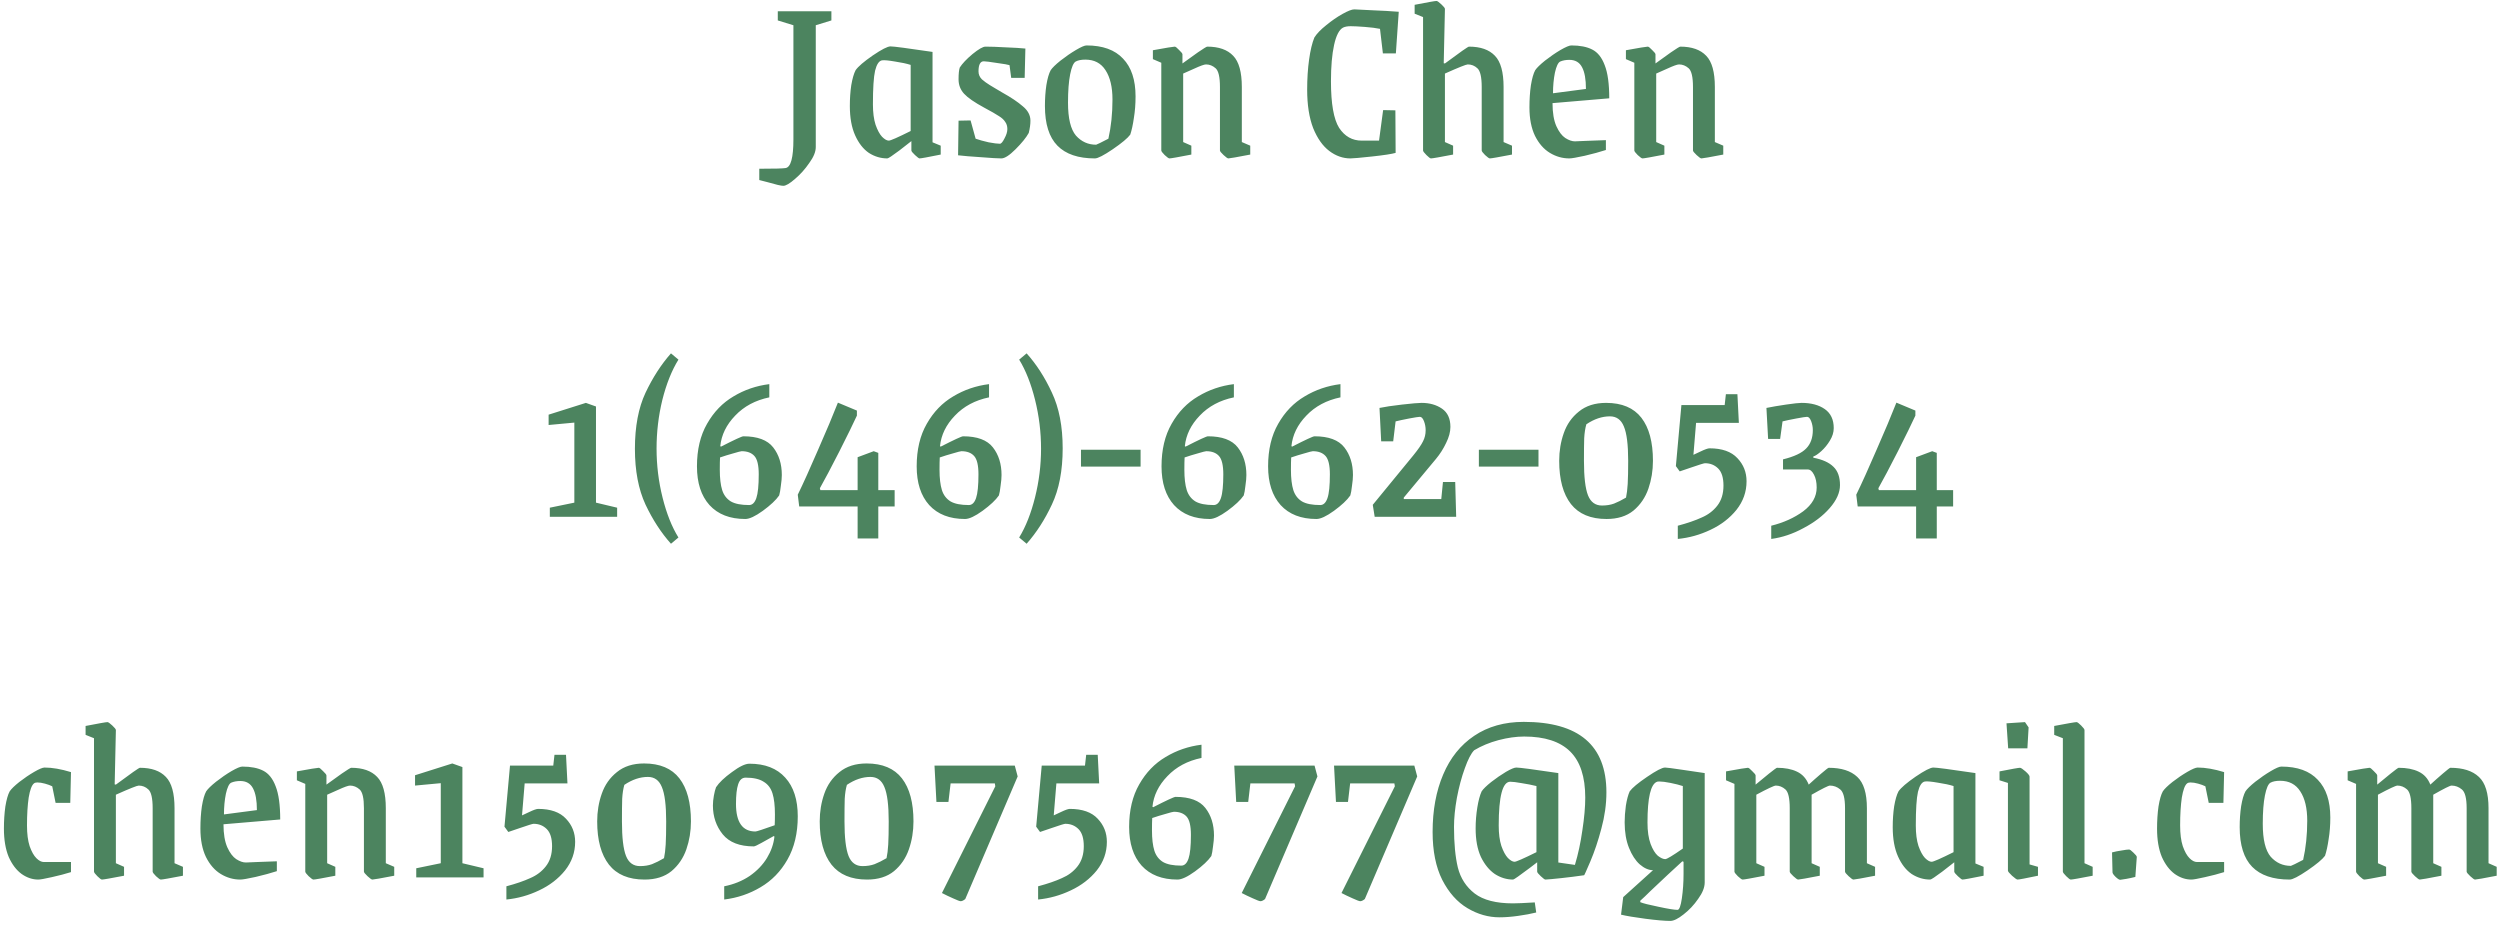 <svg width="208" height="77" viewBox="0 0 208 77" fill="none" xmlns="http://www.w3.org/2000/svg">
<path d="M65.172 15.46C64.985 15.46 64.552 15.36 63.872 15.16L63.172 14.98V14.04C64.438 14.04 65.172 14.02 65.372 13.98C65.798 13.9 66.012 13.107 66.012 11.6V2.1L64.712 1.7V0.94H69.172V1.7L67.872 2.1V12.24C67.872 12.627 67.692 13.067 67.332 13.56C66.985 14.067 66.592 14.507 66.152 14.88C65.712 15.267 65.385 15.46 65.172 15.46ZM73.827 13.18C73.281 13.18 72.767 13.027 72.287 12.72C71.821 12.4 71.441 11.913 71.147 11.26C70.854 10.607 70.707 9.793 70.707 8.82C70.707 8.193 70.747 7.613 70.827 7.08C70.921 6.533 71.041 6.12 71.187 5.84C71.401 5.533 71.874 5.127 72.607 4.62C73.354 4.113 73.847 3.86 74.087 3.86C74.354 3.86 75.521 4.013 77.587 4.32V11.84L78.267 12.12V12.86C77.214 13.073 76.627 13.18 76.507 13.18C76.454 13.18 76.327 13.087 76.127 12.9C75.927 12.713 75.827 12.587 75.827 12.52V11.74C75.747 11.807 75.414 12.067 74.827 12.52C74.241 12.96 73.907 13.18 73.827 13.18ZM73.947 11.7C74.094 11.7 74.701 11.433 75.767 10.9V5.4C75.434 5.293 75.001 5.2 74.467 5.12C73.934 5.027 73.574 4.993 73.387 5.02C73.134 5.06 72.941 5.347 72.807 5.88C72.687 6.413 72.627 7.347 72.627 8.68C72.627 9.36 72.701 9.927 72.847 10.38C73.007 10.833 73.187 11.167 73.387 11.38C73.601 11.593 73.787 11.7 73.947 11.7ZM83.312 13.18C83.032 13.18 82.472 13.147 81.632 13.08C80.792 13.027 80.152 12.973 79.712 12.92L79.752 10.04L80.752 10.02L81.172 11.54C81.479 11.647 81.839 11.747 82.252 11.84C82.679 11.92 82.992 11.96 83.192 11.96C83.299 11.96 83.425 11.813 83.572 11.52C83.732 11.227 83.812 10.967 83.812 10.74C83.812 10.5 83.752 10.3 83.632 10.14C83.525 9.967 83.352 9.807 83.112 9.66C82.872 9.5 82.465 9.267 81.892 8.96C81.079 8.52 80.519 8.133 80.212 7.8C79.905 7.467 79.752 7.067 79.752 6.6C79.752 6.147 79.785 5.82 79.852 5.62C80.065 5.287 80.419 4.913 80.912 4.5C81.419 4.087 81.779 3.88 81.992 3.88C82.432 3.88 82.999 3.9 83.692 3.94C84.399 3.967 84.939 4 85.312 4.04L85.252 6.48H84.132L83.992 5.42C83.885 5.38 83.539 5.32 82.952 5.24C82.365 5.147 81.999 5.1 81.852 5.1C81.559 5.1 81.412 5.38 81.412 5.94C81.412 6.193 81.505 6.413 81.692 6.6C81.892 6.773 82.112 6.933 82.352 7.08C82.605 7.227 82.772 7.327 82.852 7.38L83.392 7.7C84.112 8.1 84.679 8.48 85.092 8.84C85.519 9.187 85.732 9.587 85.732 10.04C85.732 10.347 85.685 10.687 85.592 11.06C85.379 11.447 85.012 11.9 84.492 12.42C83.985 12.927 83.592 13.18 83.312 13.18ZM91.098 13.18C89.711 13.18 88.671 12.827 87.978 12.12C87.284 11.413 86.938 10.313 86.938 8.82C86.938 8.207 86.978 7.627 87.058 7.08C87.151 6.52 87.271 6.107 87.418 5.84C87.551 5.64 87.824 5.373 88.238 5.04C88.664 4.707 89.091 4.413 89.518 4.16C89.944 3.907 90.238 3.78 90.398 3.78C91.744 3.78 92.758 4.147 93.438 4.88C94.131 5.6 94.478 6.647 94.478 8.02C94.478 8.66 94.431 9.26 94.338 9.82C94.258 10.38 94.158 10.84 94.038 11.2C93.824 11.493 93.338 11.9 92.578 12.42C91.831 12.927 91.338 13.18 91.098 13.18ZM91.198 12.04C91.291 12.013 91.631 11.847 92.218 11.54C92.444 10.54 92.558 9.453 92.558 8.28C92.558 7.24 92.364 6.427 91.978 5.84C91.604 5.253 91.044 4.96 90.298 4.96C89.964 4.96 89.698 5.013 89.498 5.12C89.311 5.227 89.158 5.58 89.038 6.18C88.918 6.78 88.858 7.567 88.858 8.54C88.858 9.847 89.078 10.76 89.518 11.28C89.971 11.787 90.531 12.04 91.198 12.04ZM97.3 13.18C97.234 13.18 97.1 13.087 96.9 12.9C96.714 12.713 96.62 12.587 96.62 12.52V5.22L95.92 4.92V4.18C97.014 3.98 97.62 3.88 97.74 3.88C97.807 3.88 97.927 3.973 98.1 4.16C98.287 4.333 98.38 4.453 98.38 4.52V5.28C98.78 4.987 99.207 4.68 99.66 4.36C100.127 4.04 100.387 3.88 100.44 3.88C101.4 3.88 102.12 4.133 102.6 4.64C103.08 5.133 103.32 6 103.32 7.24V11.82L104.02 12.12V12.86C102.914 13.073 102.307 13.18 102.2 13.18C102.134 13.18 102 13.087 101.8 12.9C101.6 12.713 101.5 12.587 101.5 12.52V7.24C101.5 6.413 101.38 5.893 101.14 5.68C100.9 5.467 100.634 5.36 100.34 5.36C100.194 5.36 99.86 5.48 99.34 5.72C98.834 5.947 98.534 6.08 98.44 6.12V11.82L99.12 12.12V12.86C98.027 13.073 97.42 13.18 97.3 13.18ZM112.356 13.18C111.73 13.18 111.143 12.973 110.596 12.56C110.05 12.147 109.603 11.513 109.256 10.66C108.923 9.793 108.756 8.727 108.756 7.46C108.756 6.553 108.81 5.72 108.916 4.96C109.023 4.187 109.17 3.573 109.356 3.12C109.556 2.8 109.883 2.46 110.336 2.1C110.79 1.727 111.243 1.413 111.696 1.16C112.15 0.907 112.476 0.78 112.676 0.78C113.063 0.793 113.603 0.82 114.296 0.86C115.003 0.887 115.696 0.927 116.376 0.98L116.136 4.44H115.056L114.816 2.4C114.496 2.333 114.076 2.28 113.556 2.24C113.036 2.2 112.643 2.18 112.376 2.18C112.11 2.18 111.896 2.22 111.736 2.3C111.416 2.473 111.17 2.953 110.996 3.74C110.823 4.527 110.736 5.533 110.736 6.76C110.736 8.627 110.963 9.92 111.416 10.64C111.883 11.347 112.51 11.7 113.296 11.7H114.736L115.076 9.16L116.096 9.18L116.116 12.72C115.796 12.813 115.143 12.913 114.156 13.02C113.17 13.127 112.57 13.18 112.356 13.18ZM119.058 13.18C118.991 13.18 118.864 13.087 118.678 12.9C118.491 12.713 118.398 12.587 118.398 12.52V1.42L117.698 1.14V0.4C118.791 0.187 119.398 0.08 119.518 0.08C119.584 0.08 119.718 0.173 119.918 0.36C120.118 0.547 120.218 0.673 120.218 0.74L120.118 5.26L120.218 5.28C121.471 4.347 122.138 3.88 122.218 3.88C123.178 3.88 123.898 4.133 124.378 4.64C124.858 5.133 125.098 6 125.098 7.24V11.82L125.798 12.12V12.86C124.691 13.073 124.078 13.18 123.958 13.18C123.891 13.18 123.758 13.087 123.558 12.9C123.371 12.713 123.278 12.587 123.278 12.52V7.24C123.278 6.413 123.158 5.893 122.918 5.68C122.691 5.467 122.424 5.36 122.118 5.36C121.984 5.36 121.351 5.613 120.218 6.12V11.82L120.898 12.12V12.86C119.791 13.073 119.178 13.18 119.058 13.18ZM130.57 13.18C129.997 13.18 129.457 13.027 128.95 12.72C128.444 12.413 128.03 11.94 127.71 11.3C127.404 10.66 127.25 9.873 127.25 8.94C127.25 8.273 127.29 7.66 127.37 7.1C127.464 6.527 127.584 6.107 127.73 5.84C127.864 5.64 128.137 5.373 128.55 5.04C128.977 4.707 129.404 4.413 129.83 4.16C130.27 3.907 130.57 3.78 130.73 3.78C131.45 3.78 132.03 3.893 132.47 4.12C132.924 4.347 133.27 4.78 133.51 5.42C133.764 6.06 133.89 6.98 133.89 8.18L129.17 8.58C129.17 9.38 129.277 10.02 129.49 10.5C129.704 10.967 129.95 11.293 130.23 11.48C130.524 11.667 130.79 11.76 131.03 11.76L131.97 11.72L133.61 11.66V12.48C133.117 12.64 132.53 12.8 131.85 12.96C131.184 13.107 130.757 13.18 130.57 13.18ZM131.95 7.4C131.95 6.6 131.844 6 131.63 5.6C131.417 5.187 131.064 4.98 130.57 4.98C130.277 4.98 130.024 5.027 129.81 5.12C129.637 5.2 129.49 5.507 129.37 6.04C129.264 6.573 129.21 7.147 129.21 7.76L131.95 7.4ZM136.656 13.18C136.589 13.18 136.456 13.087 136.256 12.9C136.069 12.713 135.976 12.587 135.976 12.52V5.22L135.276 4.92V4.18C136.369 3.98 136.976 3.88 137.096 3.88C137.162 3.88 137.282 3.973 137.456 4.16C137.642 4.333 137.736 4.453 137.736 4.52V5.28C138.136 4.987 138.562 4.68 139.016 4.36C139.482 4.04 139.742 3.88 139.796 3.88C140.756 3.88 141.476 4.133 141.956 4.64C142.436 5.133 142.676 6 142.676 7.24V11.82L143.376 12.12V12.86C142.269 13.073 141.662 13.18 141.556 13.18C141.489 13.18 141.356 13.087 141.156 12.9C140.956 12.713 140.856 12.587 140.856 12.52V7.24C140.856 6.413 140.736 5.893 140.496 5.68C140.256 5.467 139.989 5.36 139.696 5.36C139.549 5.36 139.216 5.48 138.696 5.72C138.189 5.947 137.889 6.08 137.796 6.12V11.82L138.476 12.12V12.86C137.382 13.073 136.776 13.18 136.656 13.18ZM45.745 42.24L47.785 41.82V35.16L45.645 35.36V34.5L48.745 33.52L49.586 33.82V41.82L51.346 42.24V43H45.745V42.24ZM55.825 45.24C55.012 44.333 54.306 43.247 53.706 41.98C53.119 40.713 52.825 39.167 52.825 37.34C52.825 35.487 53.119 33.933 53.706 32.68C54.306 31.413 55.012 30.32 55.825 29.4L56.446 29.92C55.886 30.827 55.439 31.947 55.105 33.28C54.785 34.6 54.626 35.947 54.626 37.32C54.626 38.707 54.792 40.067 55.126 41.4C55.459 42.733 55.899 43.84 56.446 44.72L55.825 45.24ZM62.007 43.18C60.727 43.18 59.733 42.793 59.027 42.02C58.334 41.247 57.987 40.173 57.987 38.8C57.987 37.413 58.267 36.233 58.827 35.26C59.387 34.273 60.12 33.513 61.027 32.98C61.934 32.433 62.927 32.093 64.007 31.96V33.06C62.847 33.3 61.9 33.807 61.167 34.58C60.434 35.34 60.02 36.187 59.927 37.12L59.987 37.16C61.107 36.587 61.727 36.3 61.847 36.3C63.02 36.3 63.847 36.607 64.327 37.22C64.807 37.833 65.047 38.6 65.047 39.52C65.047 39.76 65.02 40.06 64.967 40.42C64.927 40.78 64.88 41.047 64.827 41.22C64.56 41.607 64.107 42.033 63.467 42.5C62.84 42.953 62.353 43.18 62.007 43.18ZM62.327 42.02C62.593 42.02 62.794 41.827 62.927 41.44C63.06 41.053 63.127 40.393 63.127 39.46C63.127 38.713 63.007 38.207 62.767 37.94C62.527 37.673 62.173 37.54 61.707 37.54C61.64 37.54 61.407 37.6 61.007 37.72C60.62 37.827 60.254 37.94 59.907 38.06C59.894 38.3 59.887 38.64 59.887 39.08C59.887 39.787 59.953 40.353 60.087 40.78C60.22 41.193 60.46 41.507 60.807 41.72C61.154 41.92 61.66 42.02 62.327 42.02ZM71.354 42.14H66.494L66.374 41.16C66.841 40.2 67.407 38.947 68.074 37.4C68.754 35.853 69.301 34.553 69.714 33.5L71.294 34.16V34.58C71.001 35.22 70.514 36.213 69.834 37.56C69.154 38.893 68.614 39.913 68.214 40.62L68.254 40.78H71.354V38.04L72.694 37.54L73.074 37.68V40.78H74.434V42.14H73.074V44.8H71.354V42.14ZM80.288 43.18C79.008 43.18 78.015 42.793 77.308 42.02C76.615 41.247 76.268 40.173 76.268 38.8C76.268 37.413 76.548 36.233 77.108 35.26C77.668 34.273 78.401 33.513 79.308 32.98C80.215 32.433 81.208 32.093 82.288 31.96V33.06C81.128 33.3 80.181 33.807 79.448 34.58C78.715 35.34 78.302 36.187 78.208 37.12L78.268 37.16C79.388 36.587 80.008 36.3 80.128 36.3C81.302 36.3 82.128 36.607 82.608 37.22C83.088 37.833 83.328 38.6 83.328 39.52C83.328 39.76 83.302 40.06 83.248 40.42C83.208 40.78 83.162 41.047 83.108 41.22C82.841 41.607 82.388 42.033 81.748 42.5C81.121 42.953 80.635 43.18 80.288 43.18ZM80.608 42.02C80.875 42.02 81.075 41.827 81.208 41.44C81.341 41.053 81.408 40.393 81.408 39.46C81.408 38.713 81.288 38.207 81.048 37.94C80.808 37.673 80.455 37.54 79.988 37.54C79.921 37.54 79.688 37.6 79.288 37.72C78.901 37.827 78.535 37.94 78.188 38.06C78.175 38.3 78.168 38.64 78.168 39.08C78.168 39.787 78.235 40.353 78.368 40.78C78.501 41.193 78.742 41.507 79.088 41.72C79.435 41.92 79.942 42.02 80.608 42.02ZM84.795 44.72C85.342 43.827 85.782 42.713 86.115 41.38C86.449 40.047 86.615 38.7 86.615 37.34C86.615 35.953 86.449 34.593 86.115 33.26C85.782 31.927 85.342 30.813 84.795 29.92L85.415 29.4C86.229 30.307 86.929 31.393 87.515 32.66C88.115 33.927 88.415 35.473 88.415 37.3C88.415 39.153 88.115 40.713 87.515 41.98C86.929 43.233 86.229 44.32 85.415 45.24L84.795 44.72ZM89.937 37.42H94.897V38.82H89.937V37.42ZM100.659 43.18C99.379 43.18 98.386 42.793 97.679 42.02C96.986 41.247 96.639 40.173 96.639 38.8C96.639 37.413 96.919 36.233 97.479 35.26C98.039 34.273 98.773 33.513 99.679 32.98C100.586 32.433 101.579 32.093 102.659 31.96V33.06C101.499 33.3 100.553 33.807 99.819 34.58C99.086 35.34 98.673 36.187 98.579 37.12L98.639 37.16C99.759 36.587 100.379 36.3 100.499 36.3C101.673 36.3 102.499 36.607 102.979 37.22C103.459 37.833 103.699 38.6 103.699 39.52C103.699 39.76 103.673 40.06 103.619 40.42C103.579 40.78 103.533 41.047 103.479 41.22C103.213 41.607 102.759 42.033 102.119 42.5C101.493 42.953 101.006 43.18 100.659 43.18ZM100.979 42.02C101.246 42.02 101.446 41.827 101.579 41.44C101.713 41.053 101.779 40.393 101.779 39.46C101.779 38.713 101.659 38.207 101.419 37.94C101.179 37.673 100.826 37.54 100.359 37.54C100.293 37.54 100.059 37.6 99.659 37.72C99.273 37.827 98.906 37.94 98.559 38.06C98.546 38.3 98.539 38.64 98.539 39.08C98.539 39.787 98.606 40.353 98.739 40.78C98.873 41.193 99.113 41.507 99.459 41.72C99.806 41.92 100.313 42.02 100.979 42.02ZM109.526 43.18C108.246 43.18 107.253 42.793 106.546 42.02C105.853 41.247 105.506 40.173 105.506 38.8C105.506 37.413 105.786 36.233 106.346 35.26C106.906 34.273 107.64 33.513 108.546 32.98C109.453 32.433 110.446 32.093 111.526 31.96V33.06C110.366 33.3 109.42 33.807 108.686 34.58C107.953 35.34 107.54 36.187 107.446 37.12L107.506 37.16C108.626 36.587 109.246 36.3 109.366 36.3C110.54 36.3 111.366 36.607 111.846 37.22C112.326 37.833 112.566 38.6 112.566 39.52C112.566 39.76 112.54 40.06 112.486 40.42C112.446 40.78 112.4 41.047 112.346 41.22C112.08 41.607 111.626 42.033 110.986 42.5C110.36 42.953 109.873 43.18 109.526 43.18ZM109.846 42.02C110.113 42.02 110.313 41.827 110.446 41.44C110.58 41.053 110.646 40.393 110.646 39.46C110.646 38.713 110.526 38.207 110.286 37.94C110.046 37.673 109.693 37.54 109.226 37.54C109.16 37.54 108.926 37.6 108.526 37.72C108.14 37.827 107.773 37.94 107.426 38.06C107.413 38.3 107.406 38.64 107.406 39.08C107.406 39.787 107.473 40.353 107.606 40.78C107.74 41.193 107.98 41.507 108.326 41.72C108.673 41.92 109.18 42.02 109.846 42.02ZM114.214 42L117.594 37.88C117.994 37.387 118.26 37 118.394 36.72C118.54 36.44 118.614 36.133 118.614 35.8C118.614 35.533 118.567 35.28 118.474 35.04C118.38 34.8 118.267 34.68 118.134 34.68C118.027 34.68 117.727 34.727 117.234 34.82C116.754 34.913 116.38 34.993 116.114 35.06L115.914 36.72H114.914L114.774 33.94C115.214 33.847 115.84 33.753 116.654 33.66C117.48 33.567 118.02 33.52 118.274 33.52C118.94 33.52 119.507 33.68 119.974 34C120.44 34.32 120.674 34.827 120.674 35.52C120.674 35.933 120.554 36.38 120.314 36.86C120.087 37.34 119.807 37.78 119.474 38.18L116.794 41.4V41.52H119.914L120.054 40.1H121.074L121.154 43H114.374L114.214 42ZM123.042 37.42H128.002V38.82H123.042V37.42ZM133.665 43.18C132.345 43.18 131.358 42.767 130.705 41.94C130.051 41.1 129.725 39.9 129.725 38.34C129.725 37.527 129.851 36.76 130.105 36.04C130.358 35.307 130.778 34.707 131.365 34.24C131.951 33.76 132.705 33.52 133.625 33.52C134.945 33.52 135.925 33.933 136.565 34.76C137.205 35.587 137.525 36.78 137.525 38.34C137.525 39.153 137.398 39.927 137.145 40.66C136.891 41.393 136.478 42 135.905 42.48C135.331 42.947 134.585 43.18 133.665 43.18ZM133.285 42.06C133.658 42.06 133.991 42.007 134.285 41.9C134.591 41.78 134.925 41.613 135.285 41.4C135.351 41.093 135.398 40.713 135.425 40.26C135.451 39.793 135.465 39.153 135.465 38.34C135.465 36.993 135.345 36.04 135.105 35.48C134.878 34.92 134.491 34.64 133.945 34.64C133.291 34.64 132.638 34.86 131.985 35.3C131.891 35.62 131.831 36.007 131.805 36.46C131.791 36.9 131.785 37.527 131.785 38.34C131.785 39.687 131.898 40.647 132.125 41.22C132.351 41.78 132.738 42.06 133.285 42.06ZM139.593 43.74C140.393 43.527 141.053 43.3 141.573 43.06C142.106 42.833 142.54 42.507 142.873 42.08C143.22 41.64 143.393 41.08 143.393 40.4C143.393 39.747 143.246 39.273 142.953 38.98C142.66 38.687 142.293 38.54 141.853 38.54C141.773 38.54 141.386 38.66 140.693 38.9L139.753 39.22L139.433 38.78L139.893 33.7H143.493L143.593 32.8H144.553L144.673 35.18H141.113L140.893 37.84C140.933 37.813 141.133 37.72 141.493 37.56C141.853 37.387 142.1 37.3 142.233 37.3C143.273 37.3 144.046 37.573 144.553 38.12C145.06 38.653 145.313 39.293 145.313 40.04C145.313 40.92 145.033 41.713 144.473 42.42C143.913 43.113 143.193 43.667 142.313 44.08C141.446 44.493 140.54 44.747 139.593 44.84V43.74ZM147.367 43.74C148.393 43.487 149.28 43.087 150.027 42.54C150.773 41.98 151.147 41.32 151.147 40.56C151.147 40.133 151.073 39.78 150.927 39.5C150.78 39.207 150.607 39.06 150.407 39.06H148.347V38.22C149.267 37.993 149.907 37.693 150.267 37.32C150.64 36.947 150.827 36.433 150.827 35.78C150.827 35.527 150.78 35.28 150.687 35.04C150.593 34.8 150.48 34.68 150.347 34.68C150.24 34.68 149.94 34.727 149.447 34.82C148.953 34.913 148.573 34.993 148.307 35.06L148.107 36.52H147.107L146.967 33.94C147.42 33.847 147.967 33.753 148.607 33.66C149.247 33.567 149.673 33.52 149.887 33.52C150.687 33.52 151.333 33.693 151.827 34.04C152.32 34.387 152.567 34.913 152.567 35.62C152.567 35.967 152.46 36.313 152.247 36.66C152.047 36.993 151.807 37.287 151.527 37.54C151.26 37.78 151.04 37.927 150.867 37.98V38.08C151.627 38.227 152.187 38.48 152.547 38.84C152.907 39.187 153.087 39.693 153.087 40.36C153.087 40.987 152.8 41.627 152.227 42.28C151.667 42.92 150.94 43.473 150.047 43.94C149.167 44.42 148.273 44.72 147.367 44.84V43.74ZM159.42 42.14H154.56L154.44 41.16C154.907 40.2 155.474 38.947 156.14 37.4C156.82 35.853 157.367 34.553 157.78 33.5L159.36 34.16V34.58C159.067 35.22 158.58 36.213 157.9 37.56C157.22 38.893 156.68 39.913 156.28 40.62L156.32 40.78H159.42V38.04L160.76 37.54L161.14 37.68V40.78H162.5V42.14H161.14V44.8H159.42V42.14ZM3.186 73.18C2.706 73.18 2.246 73.027 1.806 72.72C1.366 72.4 1.006 71.927 0.726 71.3C0.46 70.66 0.326 69.873 0.326 68.94C0.326 68.287 0.366 67.673 0.446 67.1C0.54 66.527 0.66 66.107 0.806 65.84C0.94 65.64 1.206 65.38 1.606 65.06C2.02 64.74 2.433 64.46 2.846 64.22C3.26 63.98 3.546 63.86 3.706 63.86C4.346 63.86 5.08 63.987 5.906 64.24L5.846 66.8H4.626L4.346 65.42C4.186 65.34 3.986 65.267 3.746 65.2C3.506 65.133 3.293 65.1 3.106 65.1C2.986 65.1 2.893 65.127 2.826 65.18C2.64 65.327 2.493 65.72 2.386 66.36C2.293 67 2.246 67.773 2.246 68.68C2.246 69.373 2.32 69.947 2.466 70.4C2.626 70.853 2.813 71.187 3.026 71.4C3.24 71.613 3.446 71.72 3.646 71.72H5.906V72.56C5.44 72.707 4.906 72.847 4.306 72.98C3.72 73.113 3.346 73.18 3.186 73.18ZM8.481 73.18C8.415 73.18 8.288 73.087 8.101 72.9C7.915 72.713 7.821 72.587 7.821 72.52V61.42L7.121 61.14V60.4C8.215 60.187 8.821 60.08 8.941 60.08C9.008 60.08 9.141 60.173 9.341 60.36C9.541 60.547 9.641 60.673 9.641 60.74L9.541 65.26L9.641 65.28C10.895 64.347 11.561 63.88 11.641 63.88C12.601 63.88 13.321 64.133 13.801 64.64C14.281 65.133 14.521 66 14.521 67.24V71.82L15.221 72.12V72.86C14.115 73.073 13.501 73.18 13.381 73.18C13.315 73.18 13.181 73.087 12.981 72.9C12.795 72.713 12.701 72.587 12.701 72.52V67.24C12.701 66.413 12.581 65.893 12.341 65.68C12.115 65.467 11.848 65.36 11.541 65.36C11.408 65.36 10.775 65.613 9.641 66.12V71.82L10.321 72.12V72.86C9.215 73.073 8.601 73.18 8.481 73.18ZM19.994 73.18C19.421 73.18 18.881 73.027 18.374 72.72C17.867 72.413 17.454 71.94 17.134 71.3C16.827 70.66 16.674 69.873 16.674 68.94C16.674 68.273 16.714 67.66 16.794 67.1C16.887 66.527 17.007 66.107 17.154 65.84C17.287 65.64 17.561 65.373 17.974 65.04C18.401 64.707 18.827 64.413 19.254 64.16C19.694 63.907 19.994 63.78 20.154 63.78C20.874 63.78 21.454 63.893 21.894 64.12C22.347 64.347 22.694 64.78 22.934 65.42C23.187 66.06 23.314 66.98 23.314 68.18L18.594 68.58C18.594 69.38 18.701 70.02 18.914 70.5C19.127 70.967 19.374 71.293 19.654 71.48C19.947 71.667 20.214 71.76 20.454 71.76L21.394 71.72L23.034 71.66V72.48C22.541 72.64 21.954 72.8 21.274 72.96C20.607 73.107 20.181 73.18 19.994 73.18ZM21.374 67.4C21.374 66.6 21.267 66 21.054 65.6C20.841 65.187 20.487 64.98 19.994 64.98C19.701 64.98 19.447 65.027 19.234 65.12C19.061 65.2 18.914 65.507 18.794 66.04C18.687 66.573 18.634 67.147 18.634 67.76L21.374 67.4ZM26.079 73.18C26.013 73.18 25.88 73.087 25.68 72.9C25.493 72.713 25.399 72.587 25.399 72.52V65.22L24.7 64.92V64.18C25.793 63.98 26.399 63.88 26.52 63.88C26.586 63.88 26.706 63.973 26.88 64.16C27.066 64.333 27.16 64.453 27.16 64.52V65.28C27.559 64.987 27.986 64.68 28.439 64.36C28.906 64.04 29.166 63.88 29.22 63.88C30.18 63.88 30.899 64.133 31.38 64.64C31.86 65.133 32.099 66 32.099 67.24V71.82L32.8 72.12V72.86C31.693 73.073 31.086 73.18 30.98 73.18C30.913 73.18 30.779 73.087 30.579 72.9C30.38 72.713 30.279 72.587 30.279 72.52V67.24C30.279 66.413 30.16 65.893 29.919 65.68C29.68 65.467 29.413 65.36 29.119 65.36C28.973 65.36 28.64 65.48 28.119 65.72C27.613 65.947 27.313 66.08 27.22 66.12V71.82L27.899 72.12V72.86C26.806 73.073 26.2 73.18 26.079 73.18ZM34.632 72.24L36.672 71.82V65.16L34.532 65.36V64.5L37.632 63.52L38.472 63.82V71.82L40.232 72.24V73H34.632V72.24ZM42.132 73.74C42.932 73.527 43.592 73.3 44.112 73.06C44.645 72.833 45.079 72.507 45.412 72.08C45.759 71.64 45.932 71.08 45.932 70.4C45.932 69.747 45.785 69.273 45.492 68.98C45.199 68.687 44.832 68.54 44.392 68.54C44.312 68.54 43.925 68.66 43.232 68.9L42.292 69.22L41.972 68.78L42.432 63.7H46.032L46.132 62.8H47.092L47.212 65.18H43.652L43.432 67.84C43.472 67.813 43.672 67.72 44.032 67.56C44.392 67.387 44.639 67.3 44.772 67.3C45.812 67.3 46.586 67.573 47.092 68.12C47.599 68.653 47.852 69.293 47.852 70.04C47.852 70.92 47.572 71.713 47.012 72.42C46.452 73.113 45.732 73.667 44.852 74.08C43.986 74.493 43.079 74.747 42.132 74.84V73.74ZM53.626 73.18C52.306 73.18 51.319 72.767 50.666 71.94C50.012 71.1 49.686 69.9 49.686 68.34C49.686 67.527 49.812 66.76 50.066 66.04C50.319 65.307 50.739 64.707 51.326 64.24C51.912 63.76 52.666 63.52 53.586 63.52C54.906 63.52 55.886 63.933 56.526 64.76C57.166 65.587 57.486 66.78 57.486 68.34C57.486 69.153 57.359 69.927 57.106 70.66C56.852 71.393 56.439 72 55.866 72.48C55.292 72.947 54.546 73.18 53.626 73.18ZM53.246 72.06C53.619 72.06 53.952 72.007 54.246 71.9C54.552 71.78 54.886 71.613 55.246 71.4C55.312 71.093 55.359 70.713 55.386 70.26C55.412 69.793 55.426 69.153 55.426 68.34C55.426 66.993 55.306 66.04 55.066 65.48C54.839 64.92 54.452 64.64 53.906 64.64C53.252 64.64 52.599 64.86 51.946 65.3C51.852 65.62 51.792 66.007 51.766 66.46C51.752 66.9 51.746 67.527 51.746 68.34C51.746 69.687 51.859 70.647 52.086 71.22C52.312 71.78 52.699 72.06 53.246 72.06ZM60.254 73.74C61.054 73.58 61.761 73.293 62.374 72.88C62.987 72.453 63.467 71.953 63.814 71.38C64.161 70.807 64.367 70.213 64.434 69.6L64.374 69.56C64.027 69.76 63.681 69.953 63.334 70.14C63.001 70.327 62.794 70.42 62.714 70.42C61.541 70.42 60.681 70.087 60.134 69.42C59.587 68.74 59.314 67.94 59.314 67.02C59.314 66.767 59.341 66.493 59.394 66.2C59.447 65.907 59.507 65.673 59.574 65.5C59.827 65.113 60.267 64.693 60.894 64.24C61.521 63.773 62.007 63.54 62.354 63.54C63.647 63.54 64.641 63.927 65.334 64.7C66.027 65.46 66.374 66.533 66.374 67.92C66.374 69.32 66.087 70.52 65.514 71.52C64.954 72.507 64.207 73.273 63.274 73.82C62.354 74.367 61.347 74.707 60.254 74.84V73.74ZM62.854 69.18C62.947 69.18 63.481 69.007 64.454 68.66C64.467 68.447 64.474 68.147 64.474 67.76C64.474 67.027 64.407 66.447 64.274 66.02C64.141 65.58 63.894 65.253 63.534 65.04C63.187 64.813 62.687 64.7 62.034 64.7C61.741 64.7 61.534 64.887 61.414 65.26C61.294 65.62 61.234 66.16 61.234 66.88C61.234 68.413 61.774 69.18 62.854 69.18ZM72.141 73.18C70.821 73.18 69.835 72.767 69.181 71.94C68.528 71.1 68.201 69.9 68.201 68.34C68.201 67.527 68.328 66.76 68.581 66.04C68.835 65.307 69.255 64.707 69.841 64.24C70.428 63.76 71.181 63.52 72.101 63.52C73.421 63.52 74.401 63.933 75.041 64.76C75.681 65.587 76.001 66.78 76.001 68.34C76.001 69.153 75.875 69.927 75.621 70.66C75.368 71.393 74.955 72 74.381 72.48C73.808 72.947 73.061 73.18 72.141 73.18ZM71.761 72.06C72.135 72.06 72.468 72.007 72.761 71.9C73.068 71.78 73.401 71.613 73.761 71.4C73.828 71.093 73.875 70.713 73.901 70.26C73.928 69.793 73.941 69.153 73.941 68.34C73.941 66.993 73.821 66.04 73.581 65.48C73.355 64.92 72.968 64.64 72.421 64.64C71.768 64.64 71.115 64.86 70.461 65.3C70.368 65.62 70.308 66.007 70.281 66.46C70.268 66.9 70.261 67.527 70.261 68.34C70.261 69.687 70.375 70.647 70.601 71.22C70.828 71.78 71.215 72.06 71.761 72.06ZM79.93 74.98C79.85 74.98 79.636 74.9 79.29 74.74C78.956 74.593 78.65 74.447 78.37 74.3L82.81 65.42L82.77 65.18H79.09L78.91 66.72H77.91L77.75 63.7H84.43L84.67 64.6L80.31 74.8C80.163 74.92 80.036 74.98 79.93 74.98ZM86.371 73.74C87.171 73.527 87.831 73.3 88.35 73.06C88.884 72.833 89.317 72.507 89.65 72.08C89.997 71.64 90.171 71.08 90.171 70.4C90.171 69.747 90.024 69.273 89.731 68.98C89.437 68.687 89.07 68.54 88.63 68.54C88.55 68.54 88.164 68.66 87.471 68.9L86.531 69.22L86.21 68.78L86.671 63.7H90.27L90.371 62.8H91.331L91.451 65.18H87.891L87.671 67.84C87.71 67.813 87.91 67.72 88.27 67.56C88.63 67.387 88.877 67.3 89.01 67.3C90.05 67.3 90.824 67.573 91.331 68.12C91.837 68.653 92.091 69.293 92.091 70.04C92.091 70.92 91.811 71.713 91.251 72.42C90.691 73.113 89.971 73.667 89.091 74.08C88.224 74.493 87.317 74.747 86.371 74.84V73.74ZM97.964 73.18C96.684 73.18 95.691 72.793 94.984 72.02C94.291 71.247 93.944 70.173 93.944 68.8C93.944 67.413 94.224 66.233 94.784 65.26C95.344 64.273 96.077 63.513 96.984 62.98C97.891 62.433 98.884 62.093 99.964 61.96V63.06C98.804 63.3 97.857 63.807 97.124 64.58C96.391 65.34 95.977 66.187 95.884 67.12L95.944 67.16C97.064 66.587 97.684 66.3 97.804 66.3C98.977 66.3 99.804 66.607 100.284 67.22C100.764 67.833 101.004 68.6 101.004 69.52C101.004 69.76 100.977 70.06 100.924 70.42C100.884 70.78 100.837 71.047 100.784 71.22C100.517 71.607 100.064 72.033 99.424 72.5C98.797 72.953 98.311 73.18 97.964 73.18ZM98.284 72.02C98.551 72.02 98.751 71.827 98.884 71.44C99.017 71.053 99.084 70.393 99.084 69.46C99.084 68.713 98.964 68.207 98.724 67.94C98.484 67.673 98.131 67.54 97.664 67.54C97.597 67.54 97.364 67.6 96.964 67.72C96.577 67.827 96.211 67.94 95.864 68.06C95.851 68.3 95.844 68.64 95.844 69.08C95.844 69.787 95.911 70.353 96.044 70.78C96.177 71.193 96.417 71.507 96.764 71.72C97.111 71.92 97.617 72.02 98.284 72.02ZM104.871 74.98C104.791 74.98 104.578 74.9 104.231 74.74C103.898 74.593 103.591 74.447 103.311 74.3L107.751 65.42L107.711 65.18H104.031L103.851 66.72H102.851L102.691 63.7H109.371L109.611 64.6L105.251 74.8C105.104 74.92 104.978 74.98 104.871 74.98ZM113.172 74.98C113.092 74.98 112.879 74.9 112.532 74.74C112.199 74.593 111.892 74.447 111.612 74.3L116.052 65.42L116.012 65.18H112.332L112.152 66.72H111.152L110.992 63.7H117.672L117.912 64.6L113.552 74.8C113.405 74.92 113.279 74.98 113.172 74.98ZM124.753 76.32C123.833 76.32 122.946 76.067 122.093 75.56C121.239 75.053 120.539 74.267 119.993 73.2C119.459 72.133 119.193 70.807 119.193 69.22C119.193 67.407 119.486 65.813 120.073 64.44C120.659 63.053 121.519 61.98 122.653 61.22C123.799 60.447 125.173 60.06 126.773 60.06C131.359 60.06 133.653 62.013 133.653 65.92C133.653 66.907 133.513 67.913 133.233 68.94C132.966 69.953 132.659 70.867 132.313 71.68C131.966 72.493 131.793 72.873 131.793 72.82C131.153 72.913 130.519 72.993 129.893 73.06C129.279 73.127 128.839 73.167 128.573 73.18C128.519 73.18 128.393 73.087 128.193 72.9C127.993 72.713 127.893 72.587 127.893 72.52V71.74L127.293 72.2C126.426 72.853 125.959 73.18 125.893 73.18C125.359 73.18 124.853 73.027 124.373 72.72C123.906 72.4 123.519 71.927 123.213 71.3C122.919 70.66 122.773 69.873 122.773 68.94C122.773 68.34 122.819 67.753 122.913 67.18C123.006 66.607 123.126 66.16 123.273 65.84C123.406 65.64 123.673 65.38 124.073 65.06C124.486 64.74 124.893 64.46 125.293 64.22C125.706 63.98 125.993 63.86 126.153 63.86C126.419 63.86 127.586 64.013 129.653 64.32V71.76L131.033 71.96C131.299 71.08 131.506 70.12 131.653 69.08C131.813 68.04 131.893 67.133 131.893 66.36C131.893 64.627 131.473 63.347 130.633 62.52C129.793 61.693 128.519 61.28 126.813 61.28C126.146 61.28 125.433 61.38 124.673 61.58C123.926 61.78 123.253 62.06 122.653 62.42C122.399 62.673 122.139 63.173 121.873 63.92C121.606 64.653 121.386 65.473 121.213 66.38C121.053 67.273 120.973 68.08 120.973 68.8C120.973 70.16 121.079 71.287 121.293 72.18C121.519 73.073 121.986 73.793 122.693 74.34C123.413 74.887 124.473 75.16 125.873 75.16C126.233 75.16 126.839 75.133 127.693 75.08L127.813 75.92C127.386 76.027 126.886 76.12 126.313 76.2C125.753 76.28 125.233 76.32 124.753 76.32ZM126.013 71.7C126.146 71.7 126.753 71.433 127.833 70.9V65.4C127.459 65.307 127.053 65.227 126.613 65.16C126.173 65.08 125.853 65.04 125.653 65.04C125.013 65.04 124.693 66.253 124.693 68.68C124.693 69.36 124.766 69.927 124.913 70.38C125.073 70.833 125.253 71.167 125.453 71.38C125.666 71.593 125.853 71.7 126.013 71.7ZM138.971 76.62C138.504 76.62 137.811 76.56 136.891 76.44C135.984 76.32 135.311 76.207 134.871 76.1L135.051 74.64L137.531 72.4C137.171 72.4 136.804 72.24 136.431 71.92C136.071 71.6 135.771 71.14 135.531 70.54C135.291 69.94 135.171 69.233 135.171 68.42C135.171 67.993 135.204 67.533 135.271 67.04C135.351 66.533 135.458 66.133 135.591 65.84C135.804 65.547 136.284 65.147 137.031 64.64C137.791 64.12 138.291 63.86 138.531 63.86C138.664 63.86 139.131 63.92 139.931 64.04C140.744 64.16 141.378 64.253 141.831 64.32V73.42C141.831 73.833 141.651 74.287 141.291 74.78C140.944 75.287 140.538 75.72 140.071 76.08C139.618 76.44 139.251 76.62 138.971 76.62ZM138.551 71.48C138.684 71.48 139.171 71.187 140.011 70.6V65.4C139.731 65.307 139.391 65.22 138.991 65.14C138.591 65.06 138.284 65.02 138.071 65.02C137.964 65.02 137.898 65.027 137.871 65.04C137.338 65.227 137.071 66.36 137.071 68.44C137.071 69.16 137.158 69.753 137.331 70.22C137.504 70.673 137.704 71 137.931 71.2C138.171 71.387 138.378 71.48 138.551 71.48ZM139.571 75.7C139.718 75.7 139.838 75.38 139.931 74.74C140.024 74.1 140.071 73.42 140.071 72.7V71.7L139.971 71.66C139.238 72.327 138.344 73.16 137.291 74.16C136.984 74.467 136.711 74.727 136.471 74.94V75.06C136.684 75.153 137.184 75.28 137.971 75.44C138.771 75.613 139.304 75.7 139.571 75.7ZM144.986 73.18C144.919 73.18 144.786 73.087 144.586 72.9C144.399 72.713 144.306 72.587 144.306 72.52V65.22L143.606 64.92V64.18C144.699 63.98 145.306 63.88 145.426 63.88C145.492 63.88 145.612 63.973 145.786 64.16C145.972 64.333 146.066 64.453 146.066 64.52V65.28C146.412 64.987 146.786 64.68 147.186 64.36C147.586 64.04 147.806 63.88 147.846 63.88C148.512 63.88 149.066 63.987 149.506 64.2C149.959 64.413 150.286 64.773 150.486 65.28C150.806 64.987 151.152 64.68 151.526 64.36C151.899 64.04 152.106 63.88 152.146 63.88C153.199 63.88 153.992 64.133 154.526 64.64C155.059 65.133 155.326 66 155.326 67.24V71.82L156.006 72.12V72.86C154.912 73.073 154.312 73.18 154.206 73.18C154.139 73.18 154.006 73.087 153.806 72.9C153.606 72.713 153.506 72.587 153.506 72.52V67.24C153.506 66.413 153.372 65.893 153.106 65.68C152.852 65.467 152.566 65.36 152.246 65.36C152.126 65.36 151.619 65.613 150.726 66.12V71.82L151.406 72.12V72.86C150.312 73.073 149.712 73.18 149.606 73.18C149.539 73.18 149.406 73.087 149.206 72.9C149.006 72.713 148.906 72.587 148.906 72.52V67.24C148.906 66.413 148.786 65.893 148.546 65.68C148.306 65.467 148.039 65.36 147.746 65.36C147.612 65.36 147.072 65.613 146.126 66.12V71.82L146.806 72.12V72.86C145.712 73.073 145.106 73.18 144.986 73.18ZM160.595 73.18C160.048 73.18 159.535 73.027 159.055 72.72C158.588 72.4 158.208 71.913 157.915 71.26C157.622 70.607 157.475 69.793 157.475 68.82C157.475 68.193 157.515 67.613 157.595 67.08C157.688 66.533 157.808 66.12 157.955 65.84C158.168 65.533 158.642 65.127 159.375 64.62C160.122 64.113 160.615 63.86 160.855 63.86C161.122 63.86 162.288 64.013 164.355 64.32V71.84L165.035 72.12V72.86C163.982 73.073 163.395 73.18 163.275 73.18C163.222 73.18 163.095 73.087 162.895 72.9C162.695 72.713 162.595 72.587 162.595 72.52V71.74C162.515 71.807 162.182 72.067 161.595 72.52C161.008 72.96 160.675 73.18 160.595 73.18ZM160.715 71.7C160.862 71.7 161.468 71.433 162.535 70.9V65.4C162.202 65.293 161.768 65.2 161.235 65.12C160.702 65.027 160.342 64.993 160.155 65.02C159.902 65.06 159.708 65.347 159.575 65.88C159.455 66.413 159.395 67.347 159.395 68.68C159.395 69.36 159.468 69.927 159.615 70.38C159.775 70.833 159.955 71.167 160.155 71.38C160.368 71.593 160.555 71.7 160.715 71.7ZM167.86 73.18C167.793 73.18 167.64 73.073 167.4 72.86C167.173 72.647 167.06 72.507 167.06 72.44V65.14L166.36 64.92V64.18C167.373 63.98 167.94 63.88 168.06 63.88C168.14 63.88 168.293 63.98 168.52 64.18C168.746 64.38 168.86 64.527 168.86 64.62V71.92L169.56 72.12V72.86C168.546 73.073 167.98 73.18 167.86 73.18ZM166.94 60.18L168.48 60.08L168.78 60.52L168.68 62.26H167.08L166.94 60.18ZM172.29 73.18C172.224 73.18 172.097 73.087 171.91 72.9C171.724 72.713 171.63 72.587 171.63 72.52V61.42L170.91 61.14V60.4C172.03 60.187 172.65 60.08 172.77 60.08C172.837 60.08 172.964 60.173 173.15 60.36C173.337 60.547 173.43 60.673 173.43 60.74V71.82L174.11 72.12V72.86C173.017 73.073 172.41 73.18 172.29 73.18ZM176.401 73.2C176.321 73.2 176.194 73.12 176.021 72.96C175.847 72.787 175.761 72.66 175.761 72.58L175.721 70.92C175.974 70.853 176.241 70.8 176.521 70.76C176.814 70.707 177.021 70.68 177.141 70.68C177.207 70.68 177.327 70.767 177.501 70.94C177.687 71.113 177.781 71.233 177.781 71.3L177.661 72.96C177.394 73.027 177.147 73.08 176.921 73.12C176.694 73.16 176.521 73.187 176.401 73.2ZM182.327 73.18C181.847 73.18 181.387 73.027 180.947 72.72C180.507 72.4 180.147 71.927 179.867 71.3C179.6 70.66 179.467 69.873 179.467 68.94C179.467 68.287 179.507 67.673 179.587 67.1C179.68 66.527 179.8 66.107 179.947 65.84C180.08 65.64 180.347 65.38 180.747 65.06C181.16 64.74 181.574 64.46 181.987 64.22C182.4 63.98 182.687 63.86 182.847 63.86C183.487 63.86 184.22 63.987 185.047 64.24L184.987 66.8H183.767L183.487 65.42C183.327 65.34 183.127 65.267 182.887 65.2C182.647 65.133 182.434 65.1 182.247 65.1C182.127 65.1 182.034 65.127 181.967 65.18C181.78 65.327 181.634 65.72 181.527 66.36C181.434 67 181.387 67.773 181.387 68.68C181.387 69.373 181.46 69.947 181.607 70.4C181.767 70.853 181.954 71.187 182.167 71.4C182.38 71.613 182.587 71.72 182.787 71.72H185.047V72.56C184.58 72.707 184.047 72.847 183.447 72.98C182.86 73.113 182.487 73.18 182.327 73.18ZM190.502 73.18C189.115 73.18 188.075 72.827 187.382 72.12C186.689 71.413 186.342 70.313 186.342 68.82C186.342 68.207 186.382 67.627 186.462 67.08C186.555 66.52 186.675 66.107 186.822 65.84C186.955 65.64 187.229 65.373 187.642 65.04C188.069 64.707 188.495 64.413 188.922 64.16C189.349 63.907 189.642 63.78 189.802 63.78C191.149 63.78 192.162 64.147 192.842 64.88C193.535 65.6 193.882 66.647 193.882 68.02C193.882 68.66 193.835 69.26 193.742 69.82C193.662 70.38 193.562 70.84 193.442 71.2C193.229 71.493 192.742 71.9 191.982 72.42C191.235 72.927 190.742 73.18 190.502 73.18ZM190.602 72.04C190.695 72.013 191.035 71.847 191.622 71.54C191.849 70.54 191.962 69.453 191.962 68.28C191.962 67.24 191.769 66.427 191.382 65.84C191.009 65.253 190.449 64.96 189.702 64.96C189.369 64.96 189.102 65.013 188.902 65.12C188.715 65.227 188.562 65.58 188.442 66.18C188.322 66.78 188.262 67.567 188.262 68.54C188.262 69.847 188.482 70.76 188.922 71.28C189.375 71.787 189.935 72.04 190.602 72.04ZM196.705 73.18C196.638 73.18 196.505 73.087 196.305 72.9C196.118 72.713 196.025 72.587 196.025 72.52V65.22L195.325 64.92V64.18C196.418 63.98 197.025 63.88 197.145 63.88C197.211 63.88 197.331 63.973 197.505 64.16C197.691 64.333 197.785 64.453 197.785 64.52V65.28C198.131 64.987 198.505 64.68 198.905 64.36C199.305 64.04 199.525 63.88 199.565 63.88C200.231 63.88 200.785 63.987 201.225 64.2C201.678 64.413 202.005 64.773 202.205 65.28C202.525 64.987 202.871 64.68 203.245 64.36C203.618 64.04 203.825 63.88 203.865 63.88C204.918 63.88 205.711 64.133 206.245 64.64C206.778 65.133 207.045 66 207.045 67.24V71.82L207.725 72.12V72.86C206.631 73.073 206.031 73.18 205.925 73.18C205.858 73.18 205.725 73.087 205.525 72.9C205.325 72.713 205.225 72.587 205.225 72.52V67.24C205.225 66.413 205.091 65.893 204.825 65.68C204.571 65.467 204.285 65.36 203.965 65.36C203.845 65.36 203.338 65.613 202.445 66.12V71.82L203.125 72.12V72.86C202.031 73.073 201.431 73.18 201.325 73.18C201.258 73.18 201.125 73.087 200.925 72.9C200.725 72.713 200.625 72.587 200.625 72.52V67.24C200.625 66.413 200.505 65.893 200.265 65.68C200.025 65.467 199.758 65.36 199.465 65.36C199.331 65.36 198.791 65.613 197.845 66.12V71.82L198.525 72.12V72.86C197.431 73.073 196.825 73.18 196.705 73.18Z" fill="#4C845F"/>
</svg>
